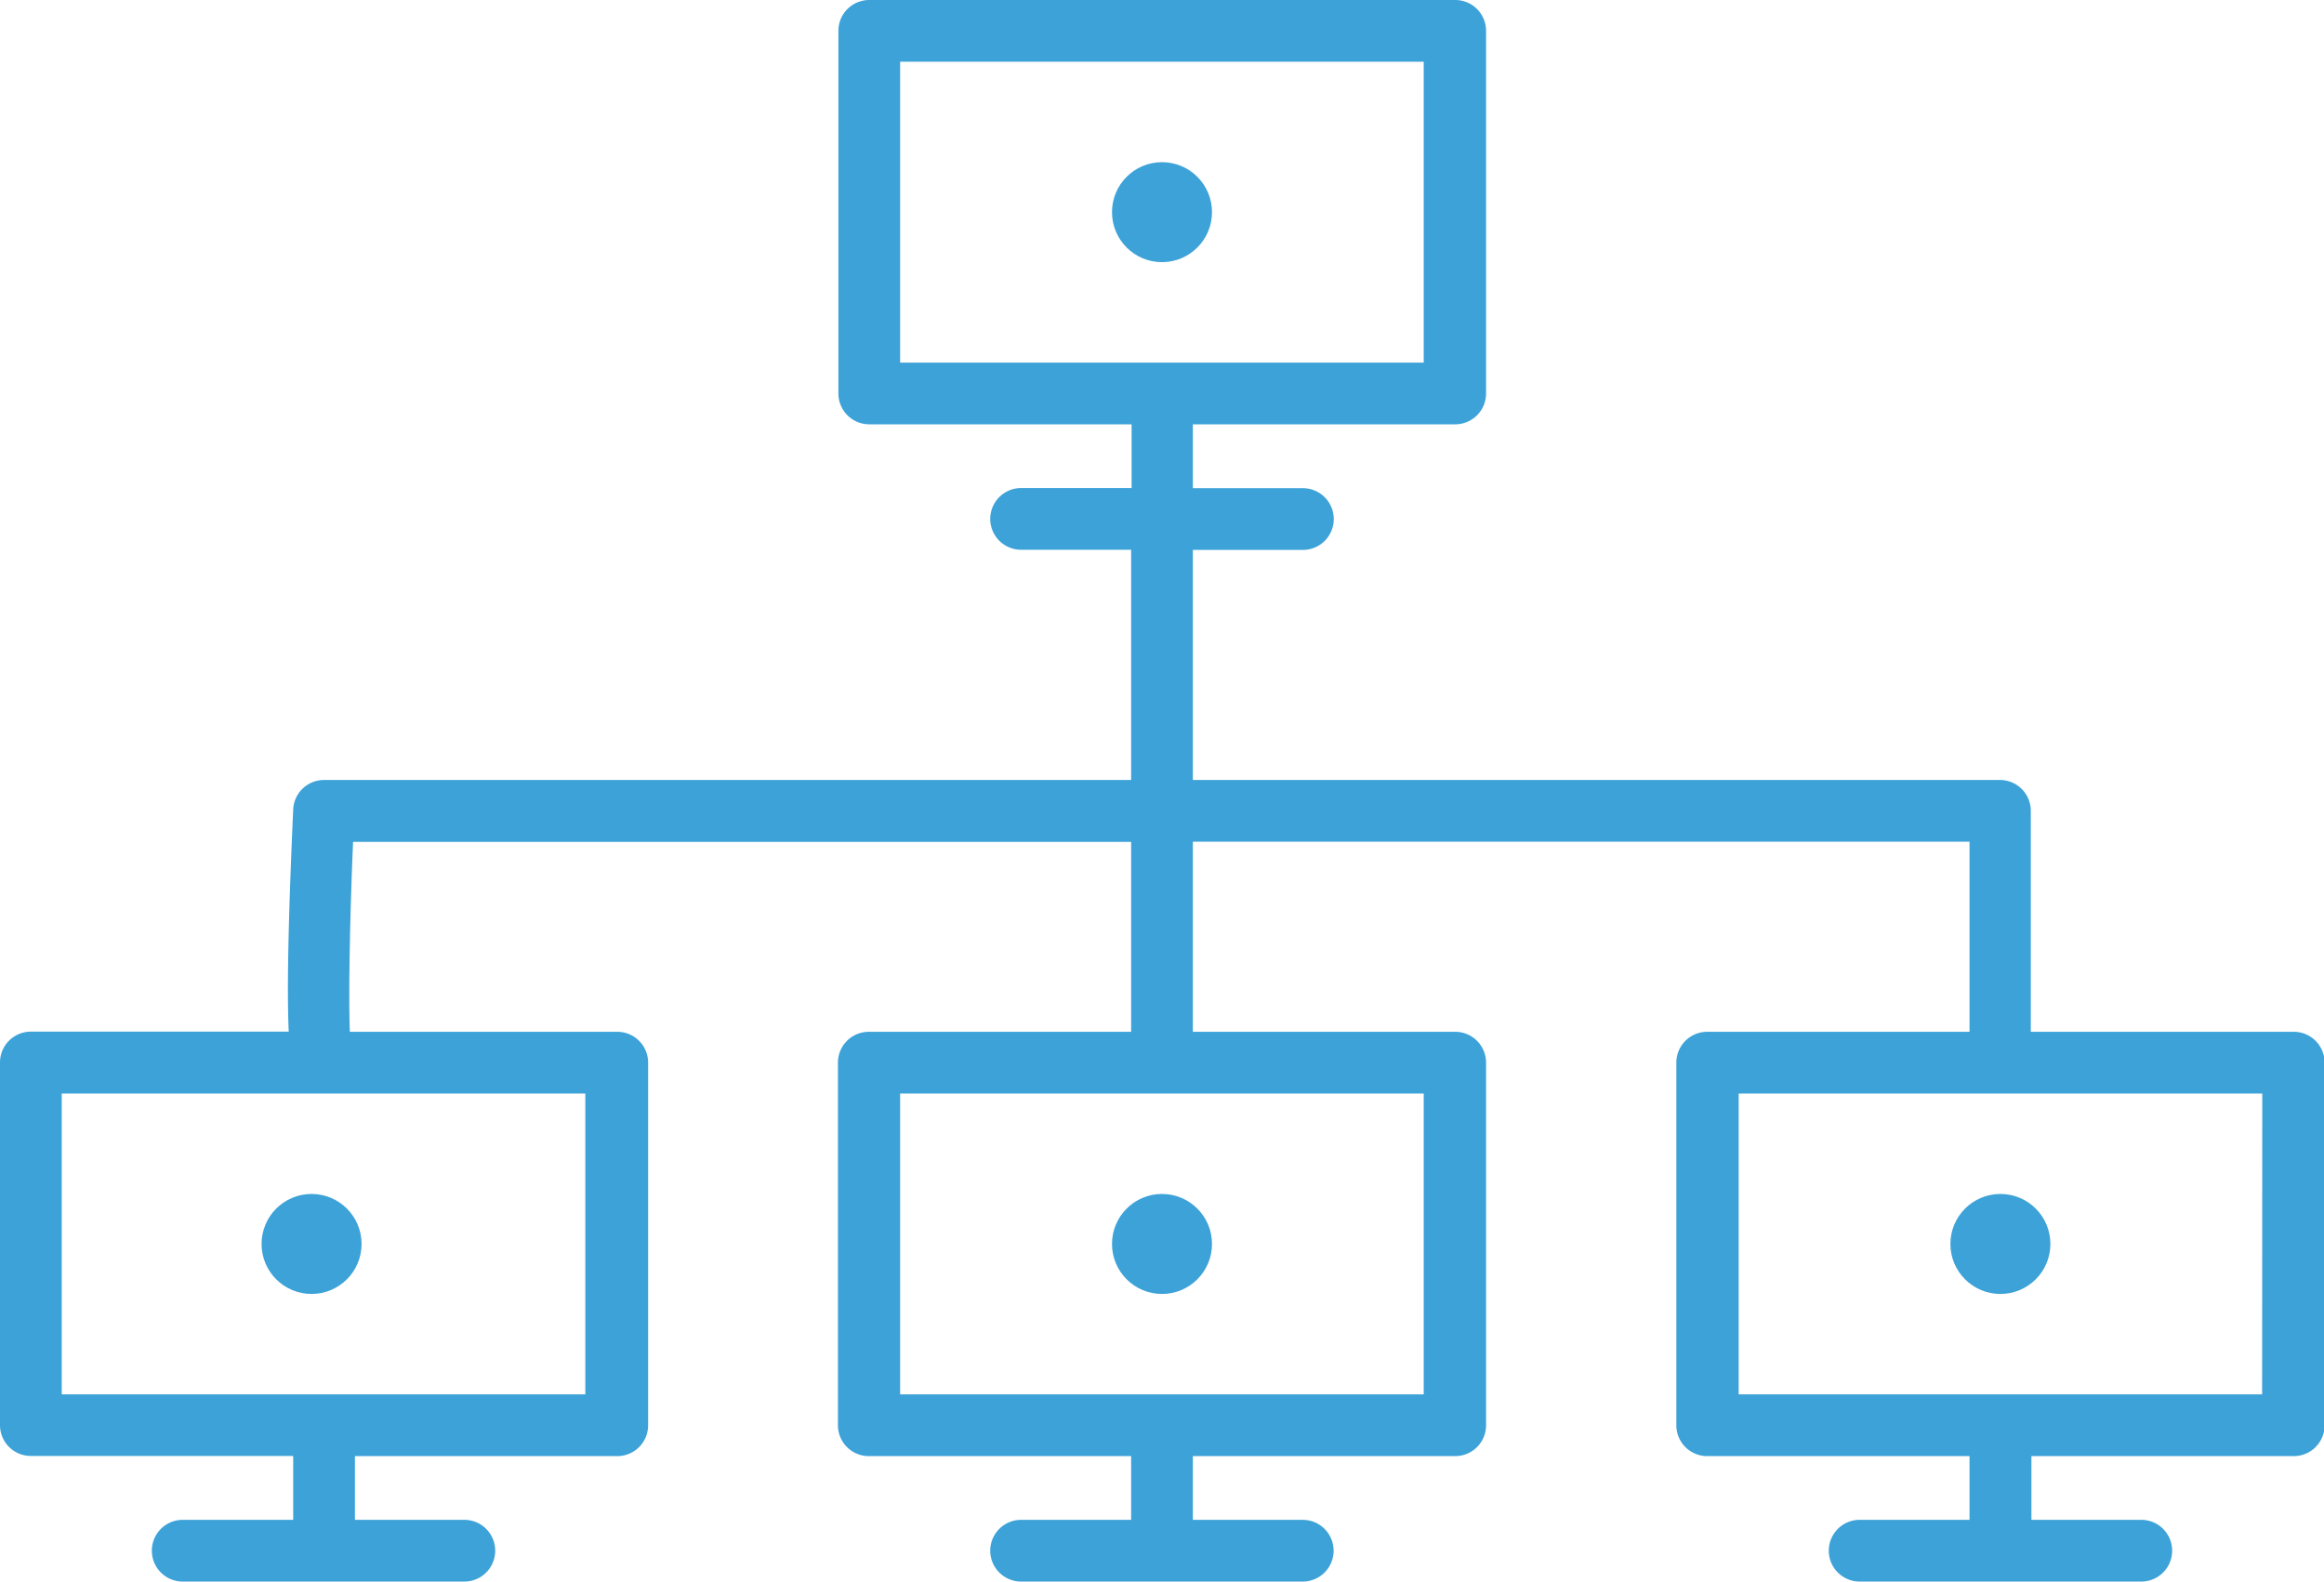 <svg xmlns="http://www.w3.org/2000/svg" viewBox="0 0 150.6 102.5"><title>thin-local-network</title><circle cx="75.3" cy="13.75" r="3.24" fill="#3ca2d8"/><circle cx="75.3" cy="80.62" r="3.24" fill="#3ca2d8"/><circle cx="20.19" cy="80.62" r="3.24" fill="#3ca2d8"/><circle cx="129.63" cy="80.62" r="3.24" fill="#3ca2d8"/><path d="M148.6,66.87h-17V52.55a2,2,0,0,0-2-2H77.3V35.64h7.13a2,2,0,0,0,0-4H77.3V27.5h17a2,2,0,0,0,2-2V2a2,2,0,0,0-2-2H56.33a2,2,0,0,0-2,2V25.5a2,2,0,0,0,2,2h17v4.13H66.17a2,2,0,1,0,0,4H73.3V50.55H21a2,2,0,0,0-2,1.91c-.35,7.78-.4,12-.29,14.4H2a2,2,0,0,0-2,2v23.5a2,2,0,0,0,2,2H19V98.5H11.84a2,2,0,1,0,0,4H30.09a2,2,0,0,0,0-4H23V94.37h17a2,2,0,0,0,2-2V68.87a2,2,0,0,0-2-2H22.67c-.09-2.39,0-7.41.21-12.31H73.3V66.87h-17a2,2,0,0,0-2,2v23.5a2,2,0,0,0,2,2h17V98.5H66.17a2,2,0,0,0,0,4H84.42a2,2,0,0,0,0-4H77.3V94.37h17a2,2,0,0,0,2-2V68.87a2,2,0,0,0-2-2h-17V54.55h50.33V66.87h-17a2,2,0,0,0-2,2v23.5a2,2,0,0,0,2,2h17V98.5h-7.12a2,2,0,0,0,0,4h18.25a2,2,0,0,0,0-4h-7.12V94.37h17a2,2,0,0,0,2-2V68.87A2,2,0,0,0,148.6,66.87ZM58.33,4H92.26V23.5H58.33ZM37.93,90.37H4V70.87H37.93Zm54.33,0H58.33V70.87H92.26Zm54.33,0H112.67V70.87H146.6Z" fill="#3ca2d8"/></svg>